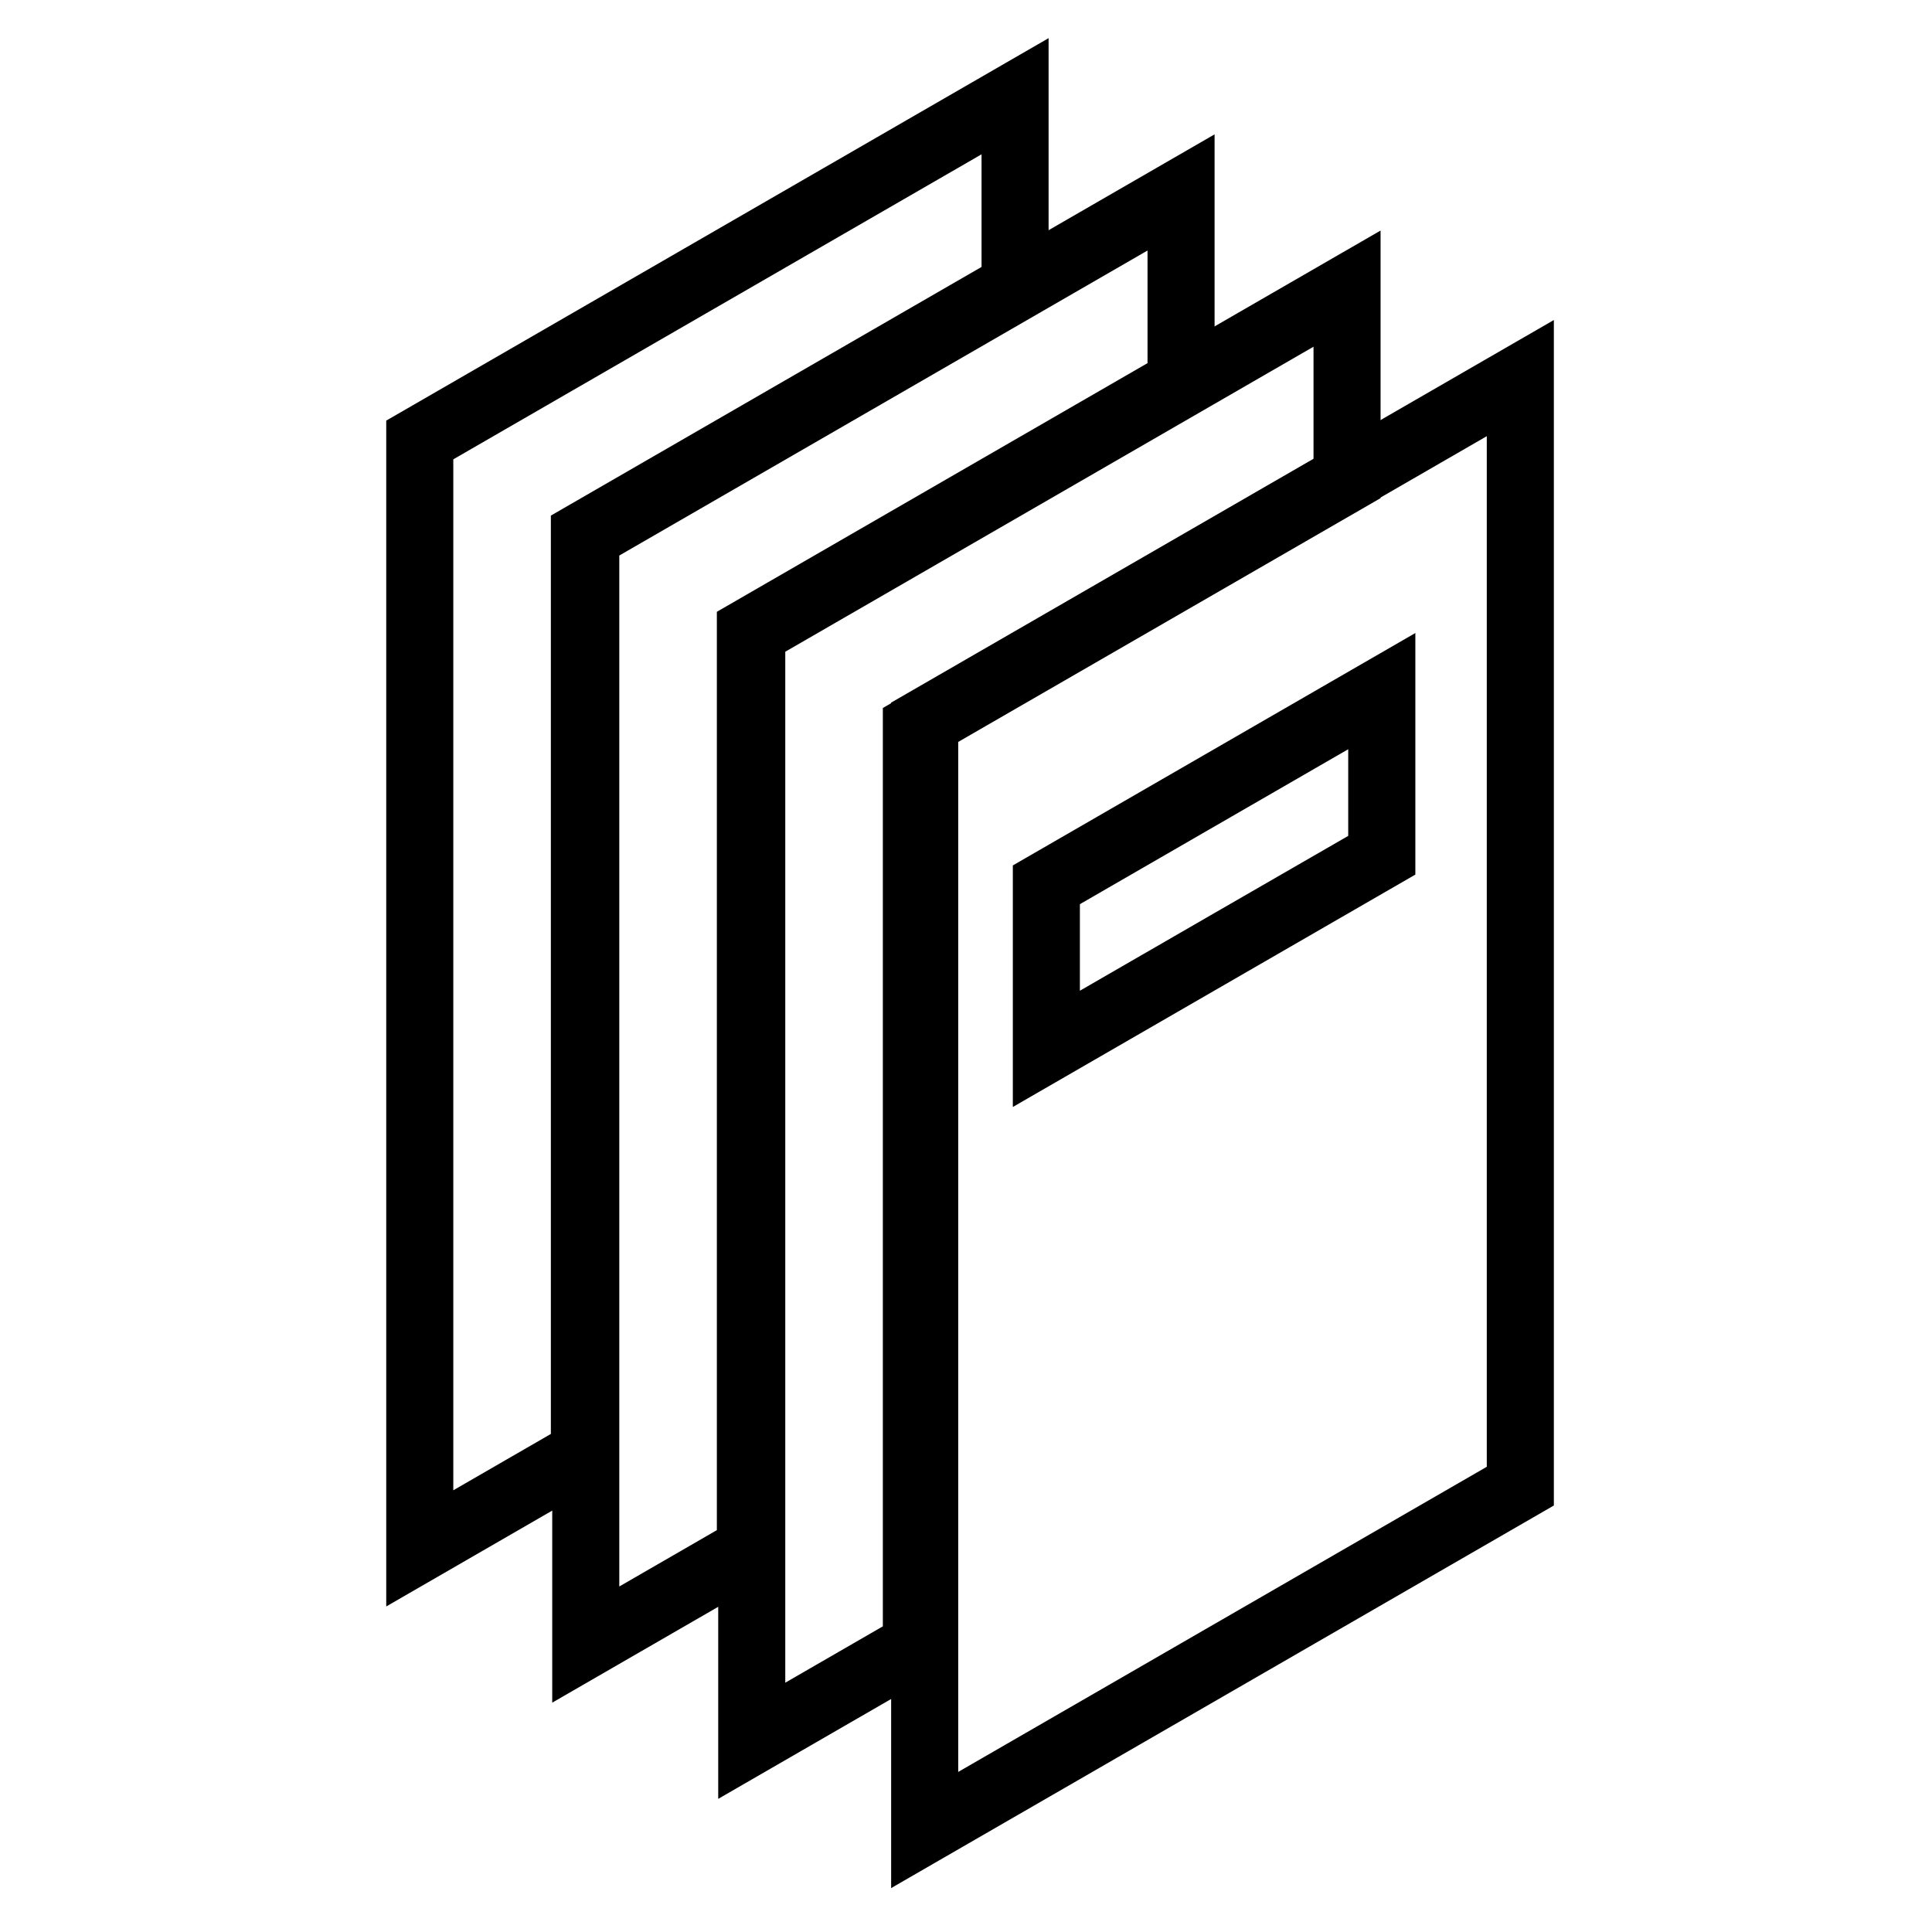 <?xml version="1.0" encoding="UTF-8" standalone="no"?>
<!DOCTYPE svg PUBLIC "-//W3C//DTD SVG 1.1//EN" "http://www.w3.org/Graphics/SVG/1.1/DTD/svg11.dtd">
<svg width="100%" height="100%" viewBox="0 0 24 24" version="1.1" xmlns="http://www.w3.org/2000/svg" xmlns:xlink="http://www.w3.org/1999/xlink" xml:space="preserve" xmlns:serif="http://www.serif.com/" style="fill-rule:evenodd;clip-rule:evenodd;stroke-linejoin:round;stroke-miterlimit:2;">
    <g transform="matrix(1,0,0,1,-150,0)">
        <g id="tutorials" transform="matrix(1,0,0,1,120,7.10543e-15)">
            <rect x="30" y="0" width="24" height="24" style="fill:none;"/>
            <g transform="matrix(1,0,0,1,1.21,-0.299)">
                <g transform="matrix(0.802,-0.463,4.53961e-17,0.944,-124.574,42.293)">
                    <path d="M215.295,65.321L205.03,65.321L205.03,80.921L215.295,80.921L215.295,65.321ZM214.256,66.34L214.256,79.902C214.256,79.902 206.069,79.902 206.069,79.902C206.069,79.902 206.069,66.34 206.069,66.34L214.256,66.34Z"/>
                </g>
                <g transform="matrix(1,0,0,1,-0.174,0.904)">
                    <path d="M46.114,5.583L46.114,2.259L37.886,7.01L37.886,21.741L40.764,20.079L40.764,8.671L46.114,5.583ZM45.281,5.101L39.931,8.19L39.931,19.598C39.931,19.598 38.719,20.298 38.719,20.298C38.719,20.298 38.719,7.491 38.719,7.491C38.719,7.491 45.281,3.702 45.281,3.702L45.281,5.101Z"/>
                </g>
                <g transform="matrix(1,0,0,1,-2.236,-0.291)">
                    <path d="M46.114,5.583L46.114,2.259L37.886,7.01L37.886,21.741L40.764,20.079L40.764,8.671L46.114,5.583ZM45.281,5.101L39.931,8.19L39.931,19.598C39.931,19.598 38.719,20.298 38.719,20.298C38.719,20.298 38.719,7.491 38.719,7.491C38.719,7.491 45.281,3.702 45.281,3.702L45.281,5.101Z"/>
                </g>
                <g transform="matrix(1,0,0,1,-4.298,-1.486)">
                    <path d="M46.114,5.583L46.114,2.259L37.886,7.01L37.886,21.741L40.764,20.079L40.764,8.671L46.114,5.583ZM45.281,5.101L39.931,8.19L39.931,19.598C39.931,19.598 38.719,20.298 38.719,20.298C38.719,20.298 38.719,7.491 38.719,7.491C38.719,7.491 45.281,3.702 45.281,3.702L45.281,5.101Z"/>
                </g>
                <g transform="matrix(0.866,-0.5,5.55112e-17,1.155,-168.622,-58)">
                    <path d="M248.261,164.756L242.487,164.756L242.487,167.354L248.261,167.354L248.261,164.756ZM247.298,165.589L247.298,166.521C247.298,166.52 243.449,166.52 243.449,166.52C243.449,166.521 243.449,165.589 243.449,165.589L247.298,165.589Z"/>
                </g>
            </g>
        </g>
    </g>
</svg>
